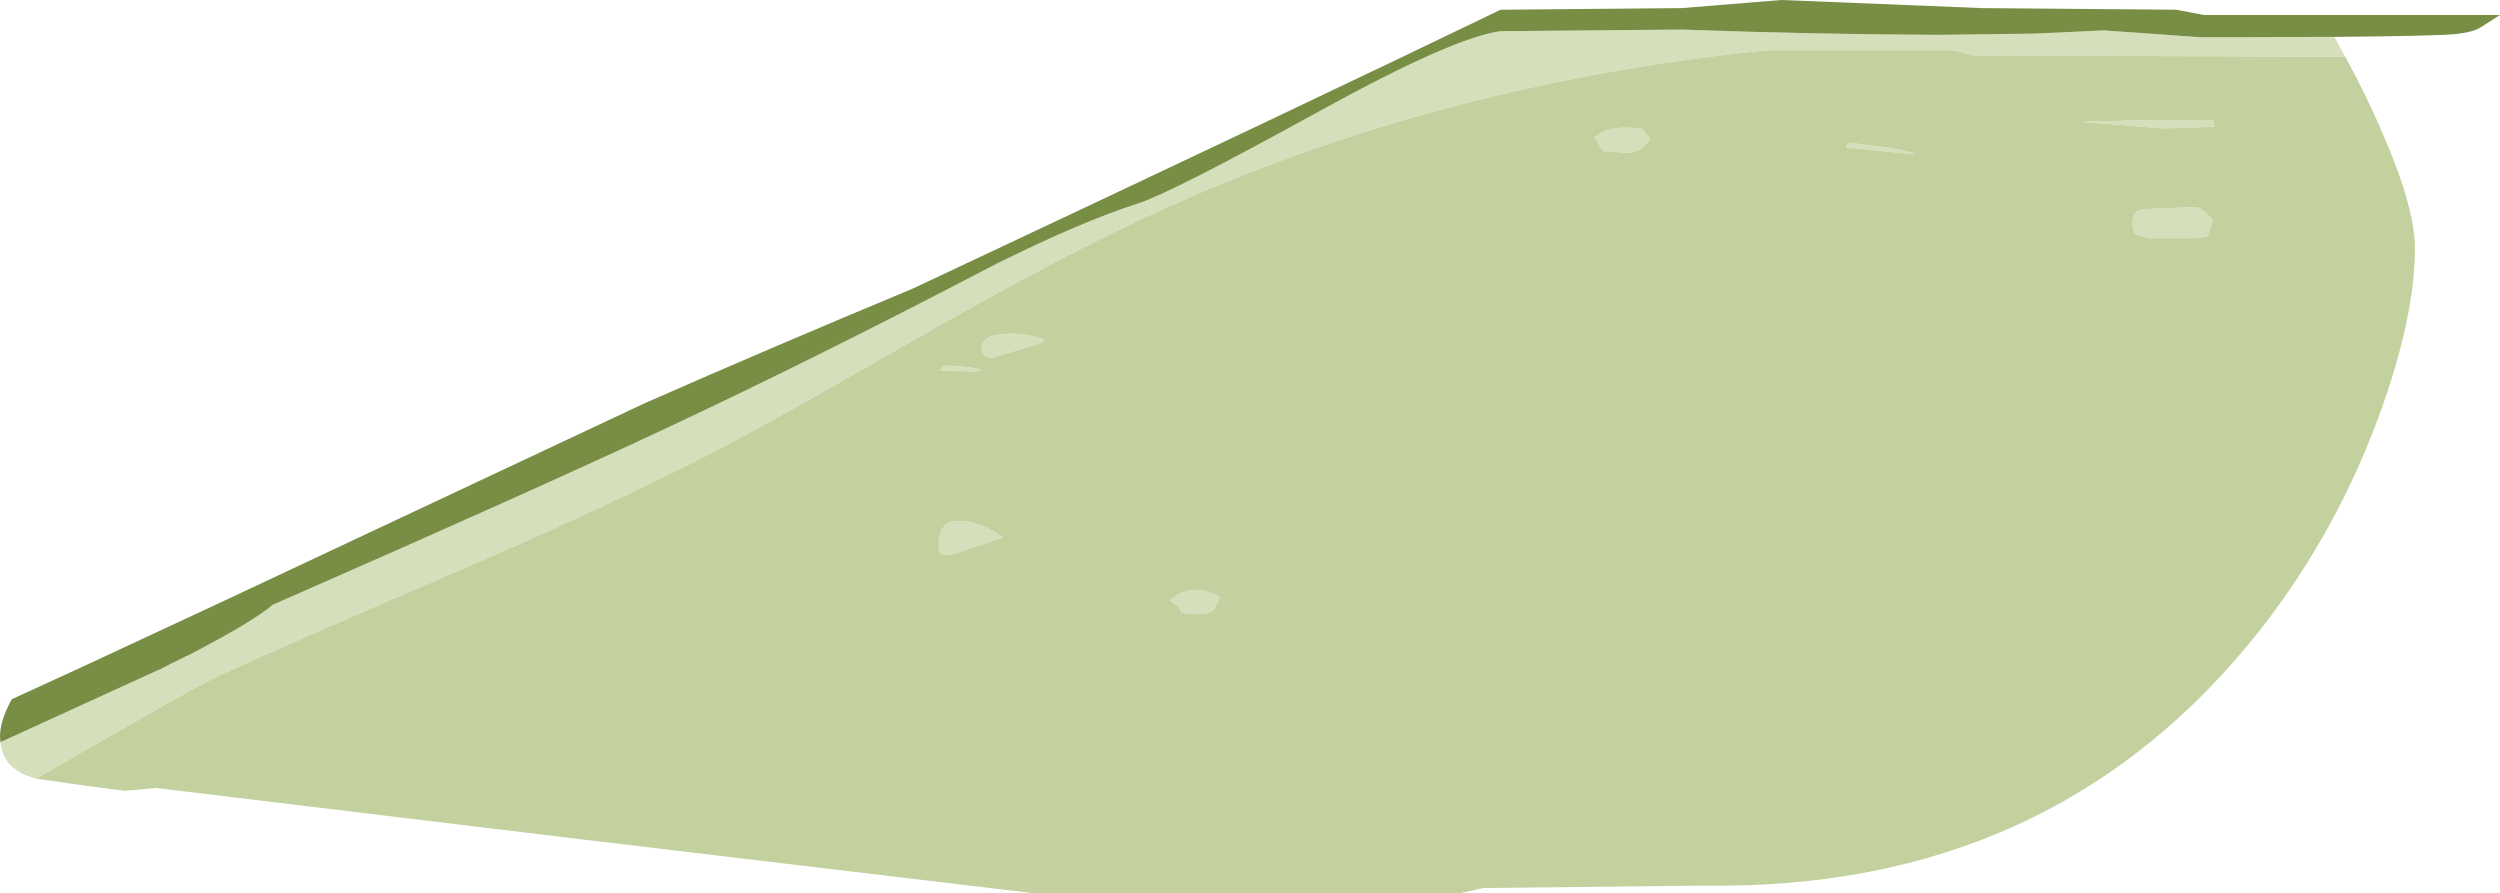 <?xml version="1.0" encoding="UTF-8" standalone="no"?>
<svg xmlns:ffdec="https://www.free-decompiler.com/flash" xmlns:xlink="http://www.w3.org/1999/xlink" ffdec:objectType="shape" height="110.25px" width="308.55px" xmlns="http://www.w3.org/2000/svg">
  <g transform="matrix(1.0, 0.0, 0.0, 1.0, 0.0, 0.0)">
    <path d="M4.45 96.1 L3.35 95.75 Q0.35 94.55 0.05 91.6 L19.3 82.8 20.0 82.5 20.45 82.25 20.65 82.15 20.85 82.05 21.0 81.95 21.35 81.8 21.55 81.7 22.95 81.0 23.3 80.85 Q31.2 76.75 33.65 74.65 66.05 60.45 82.45 52.75 100.7 44.2 123.0 32.55 133.7 27.25 140.5 25.1 144.55 23.8 162.8 13.75 179.4 4.6 185.2 3.85 L207.55 3.65 Q224.35 4.25 239.35 4.3 L251.15 4.15 259.65 3.75 271.6 4.6 274.65 4.6 288.1 4.55 289.45 7.0 243.65 6.85 241.1 6.2 218.05 6.2 Q175.35 10.55 139.5 27.7 128.65 32.85 111.25 42.85 92.9 53.45 84.6 57.55 72.1 63.75 57.35 70.1 36.65 79.0 27.1 83.35 24.5 84.5 4.45 96.1 M273.3 15.65 L267.05 15.85 256.95 15.05 Q262.55 14.8 273.1 14.8 L273.3 15.65 M273.1 27.25 L272.45 29.15 271.15 29.4 265.2 29.4 263.7 29.0 Q263.2 28.75 263.2 27.35 263.2 25.9 264.7 25.8 L271.15 25.55 Q272.25 26.0 273.1 27.25 M236.3 19.05 L227.8 18.2 228.0 17.85 228.15 17.6 233.2 18.25 Q236.15 18.75 236.3 19.05 M202.7 18.25 Q201.95 18.85 200.6 18.85 L197.85 18.65 196.8 16.95 Q198.75 15.3 202.65 15.9 L203.7 17.15 202.7 18.25 M122.65 44.1 Q121.15 44.3 121.15 43.0 121.15 41.7 122.85 41.35 L124.95 41.15 Q128.05 41.4 128.9 42.0 128.4 42.45 126.3 43.0 L122.65 44.1 M120.35 45.85 L116.05 45.75 116.25 45.35 116.45 45.1 118.75 45.25 Q121.05 45.45 121.15 45.75 L120.35 45.85 M116.2 68.4 Q115.85 68.4 115.85 67.1 115.85 64.05 118.85 64.3 121.25 64.5 123.8 66.35 L117.3 68.5 116.2 68.4 M149.85 75.2 Q149.25 75.8 147.8 75.8 145.7 75.8 145.7 75.4 L145.55 75.0 144.4 74.1 Q145.15 73.4 146.2 73.05 148.25 72.35 150.6 73.7 L149.85 75.2" fill="#d5dfbb" fill-rule="evenodd" stroke="none"/>
    <path d="M0.05 91.6 L0.0 90.9 Q0.0 88.95 1.45 86.3 L10.6 82.1 28.3 73.85 79.6 49.75 Q95.75 42.65 112.7 35.6 162.05 12.4 185.2 1.2 L207.55 1.0 219.85 0.0 244.6 1.0 268.6 1.2 272.0 1.85 308.55 1.85 306.2 3.35 Q305.3 3.95 303.15 4.2 300.55 4.45 288.1 4.55 L274.65 4.6 271.6 4.6 259.65 3.75 251.15 4.15 239.35 4.3 Q224.35 4.25 207.55 3.65 L185.2 3.85 Q179.4 4.6 162.8 13.75 144.55 23.8 140.5 25.1 133.7 27.25 123.0 32.55 100.7 44.2 82.45 52.75 66.05 60.45 33.65 74.65 31.2 76.75 23.3 80.85 L22.95 81.0 21.55 81.7 21.35 81.8 21.0 81.95 20.85 82.05 20.65 82.15 20.45 82.25 20.0 82.5 19.3 82.8 0.05 91.6" fill="#788e44" fill-rule="evenodd" stroke="none"/>
    <path d="M289.45 7.0 Q292.1 11.85 294.1 16.55 298.05 25.65 298.05 30.65 298.05 39.1 293.7 51.1 288.4 65.6 279.1 77.55 253.6 110.05 210.1 109.3 L183.1 109.6 180.1 110.25 127.65 110.25 71.0 103.5 19.25 97.25 15.4 97.6 10.75 97.0 4.45 96.1 Q24.5 84.5 27.1 83.35 36.65 79.0 57.35 70.1 72.1 63.75 84.6 57.55 92.9 53.45 111.25 42.85 128.65 32.85 139.5 27.7 175.35 10.55 218.05 6.2 L241.1 6.2 243.65 6.85 289.45 7.0 M149.85 75.2 L150.6 73.7 Q148.25 72.35 146.2 73.05 145.15 73.4 144.4 74.1 L145.55 75.0 145.7 75.4 Q145.7 75.8 147.8 75.8 149.25 75.8 149.85 75.2 M116.2 68.4 L117.3 68.5 123.8 66.35 Q121.25 64.5 118.85 64.3 115.85 64.05 115.85 67.1 115.85 68.4 116.2 68.4 M120.35 45.85 L121.15 45.75 Q121.05 45.45 118.75 45.25 L116.45 45.1 116.25 45.35 116.05 45.75 120.35 45.85 M122.65 44.1 L126.3 43.0 Q128.4 42.45 128.9 42.0 128.05 41.4 124.95 41.15 L122.85 41.35 Q121.15 41.7 121.15 43.0 121.15 44.3 122.65 44.1 M202.7 18.25 L203.7 17.15 202.65 15.9 Q198.75 15.3 196.8 16.95 L197.85 18.65 200.6 18.85 Q201.95 18.85 202.7 18.25 M236.3 19.05 Q236.15 18.75 233.2 18.25 L228.15 17.6 228.0 17.85 227.8 18.2 236.3 19.05 M273.1 27.25 Q272.25 26.0 271.15 25.55 L264.7 25.8 Q263.2 25.9 263.2 27.35 263.2 28.75 263.7 29.0 L265.2 29.4 271.15 29.4 272.45 29.15 273.1 27.25 M273.3 15.65 L273.1 14.8 Q262.55 14.8 256.95 15.05 L267.05 15.85 273.3 15.65" fill="#c2d19e" fill-rule="evenodd" stroke="none"/>
  </g>
</svg>
